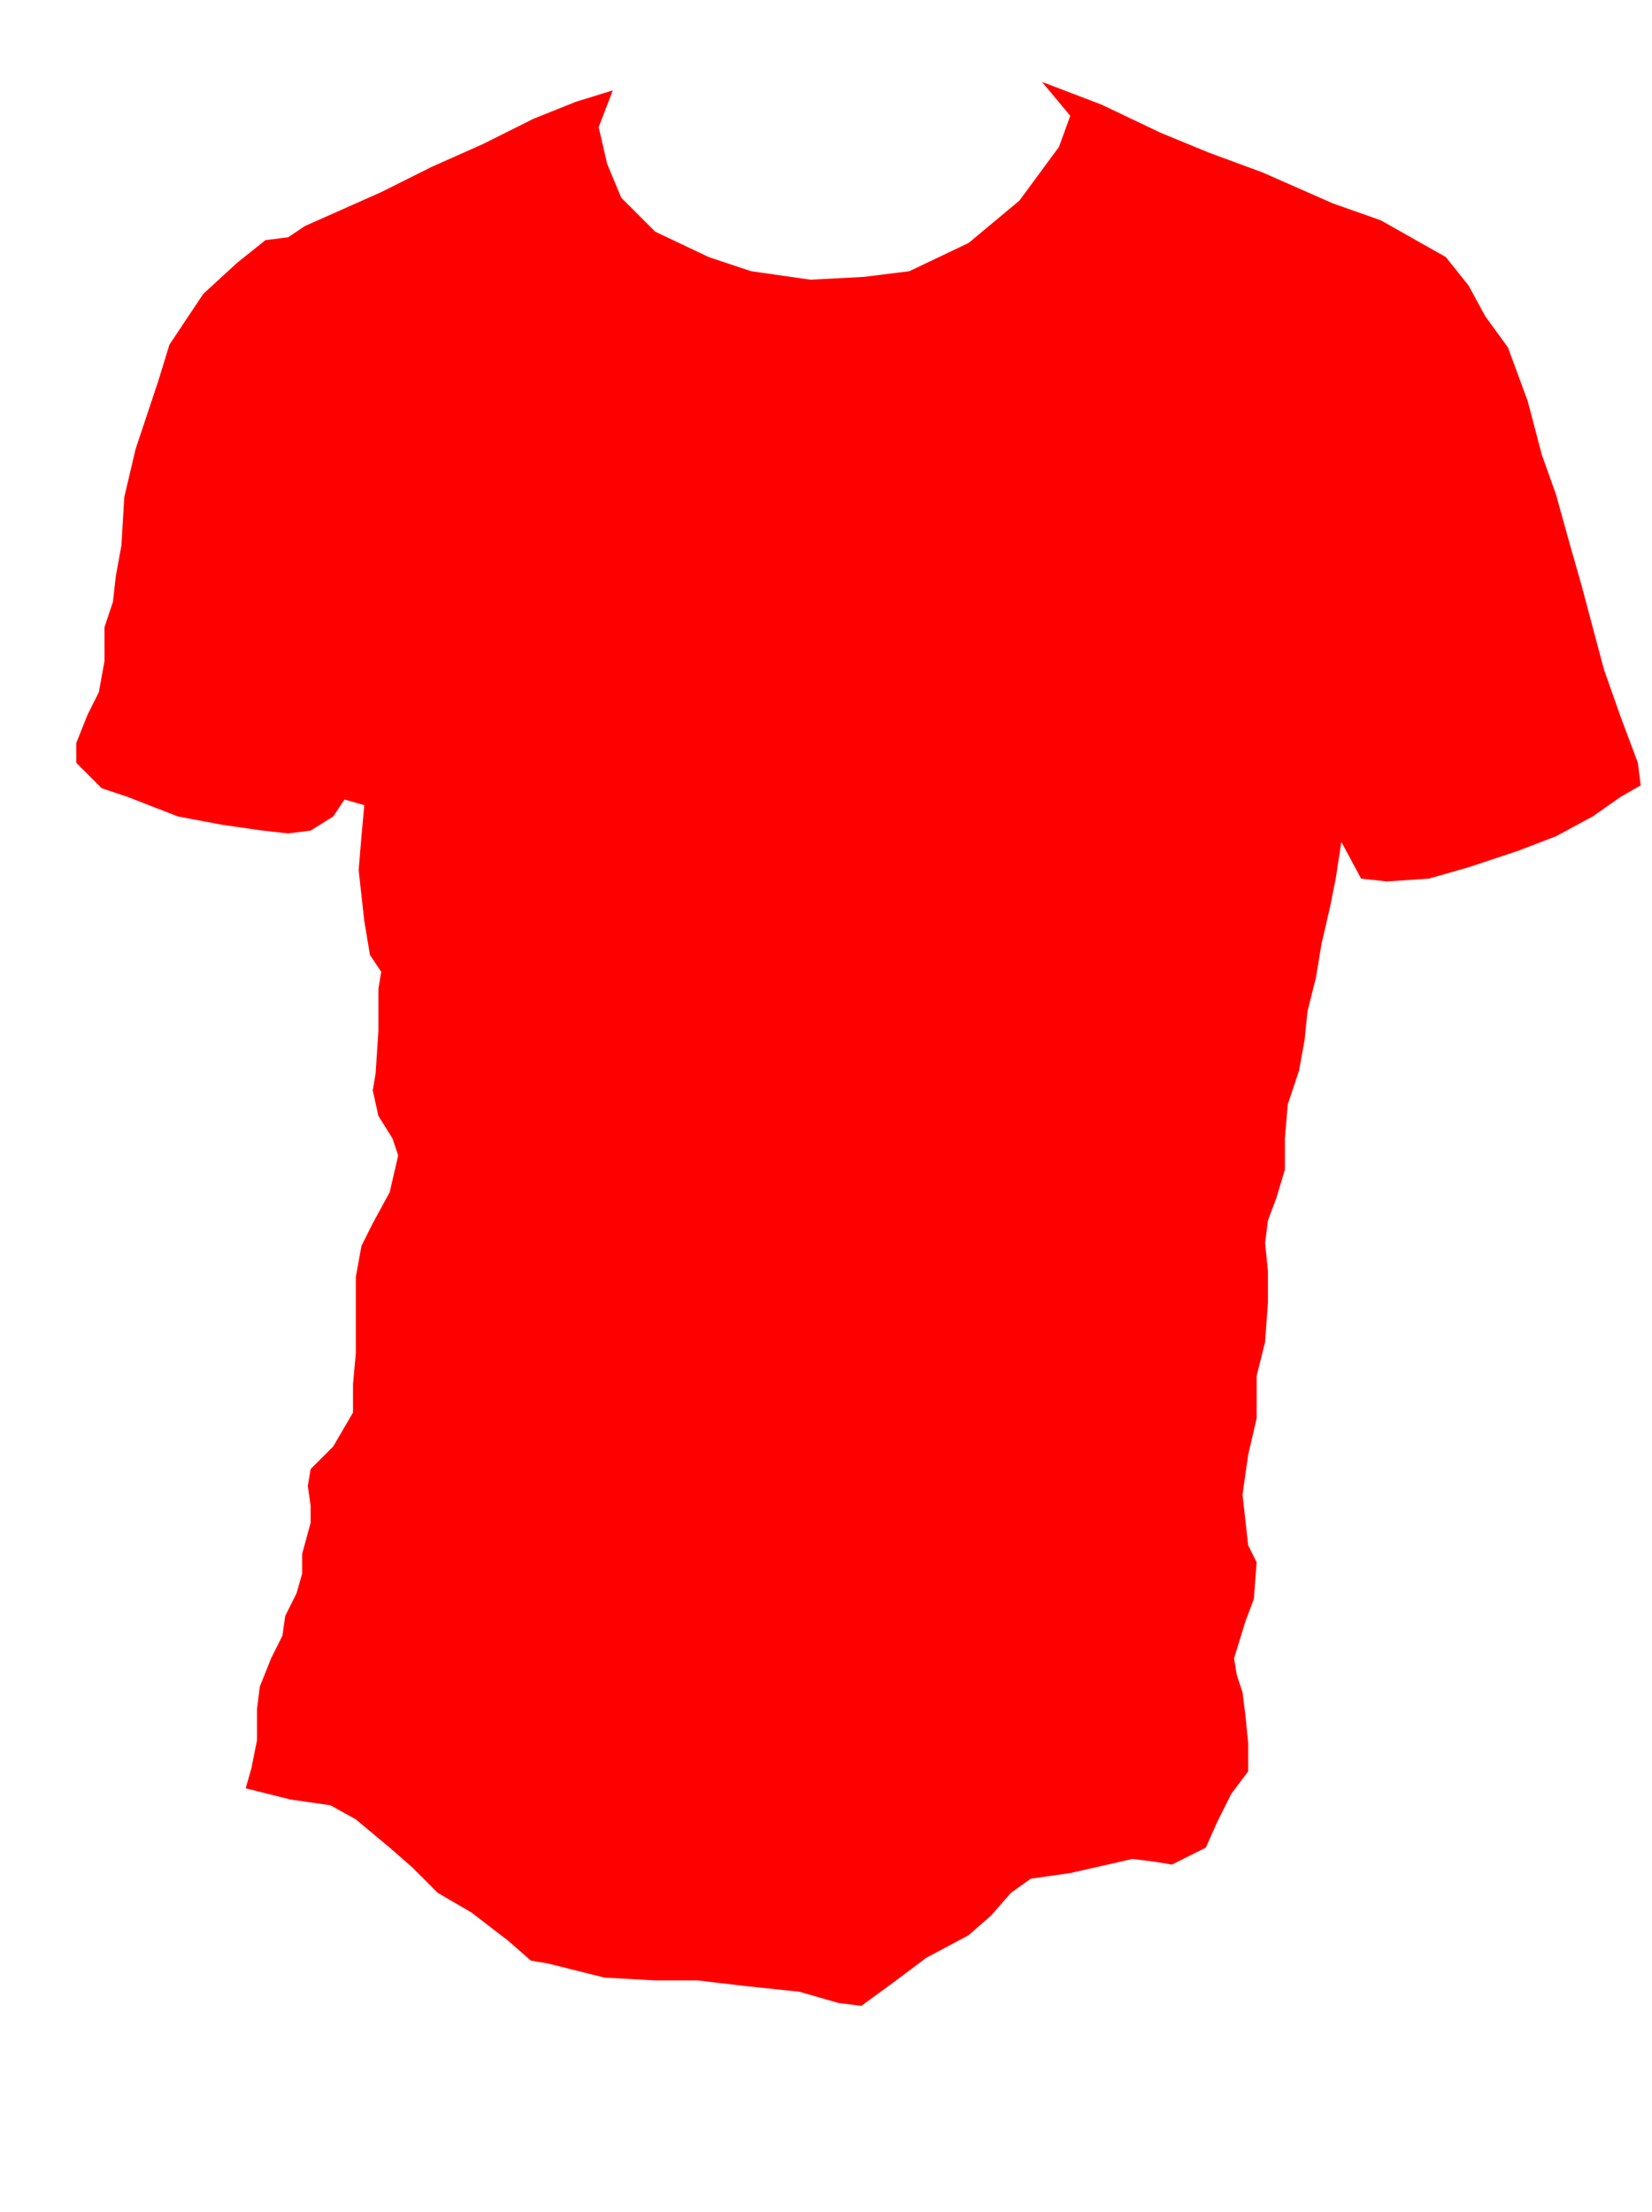 <svg xmlns="http://www.w3.org/2000/svg" width="585" height="783" version="1.2"><path d="m217 32-13 4-15 6-18 9-18 8-18 9-27 12-6 4-8 1-10 8-12 11-12 18-4 13-4 12-4 12-4 17-1 17-2 11-1 9-3 9v12l-2 11-4 8-4 10v7l9 9 9 3 18 7 16 3 14 2 9 1 8-1 8-5 4-6 7 2-1 11-1 12 1 9 1 9 2 12 4 6-1 6v15l-1 15-1 6 2 9 5 8 2 6-3 13-6 11-4 8-2 11v27l-1 11v10l-7 12-8 8-1 6 1 7v6l-3 11v7l-2 7-4 8-1 7-4 8-4 10-1 8v11l-2 10-2 7 16 4 14 2 9 5 12 10 8 7 9 9 12 7 13 10 8 7 6 1 20 5 18 1h15l17 2 19 2 14 4 8 1 11-8 12-9 15-8 8-7 7-8 7-5 14-2 22-5 8 1 6 1 12-6 4-9 5-10 6-8v-10l-1-10-1-8-2-6-1-6 4-13 3-8 1-13-3-6-2-18 2-14 3-13v-15l3-12 1-14v-11l-1-10 1-8 3-8 3-10v-11l1-12 4-12 2-11 1-10 3-12 2-12 3-13 2-10 2-13 7 13 9 1 15-1 14-4 18-6 13-5 13-7 10-7 7-4-1-8-3-8-3-8-6-17-4-15-4-15-4-14-5-18-5-14-5-19-7-19-8-11-6-11-8-10-23-13-17-6-25-11-19-7-17-7-21-10-21-8 10 12-4 11-14 19-18 15-21 10-16 2-19 1-21-3-15-5-19-9-12-12-5-12-3-13z" style="fill:red"/></svg>